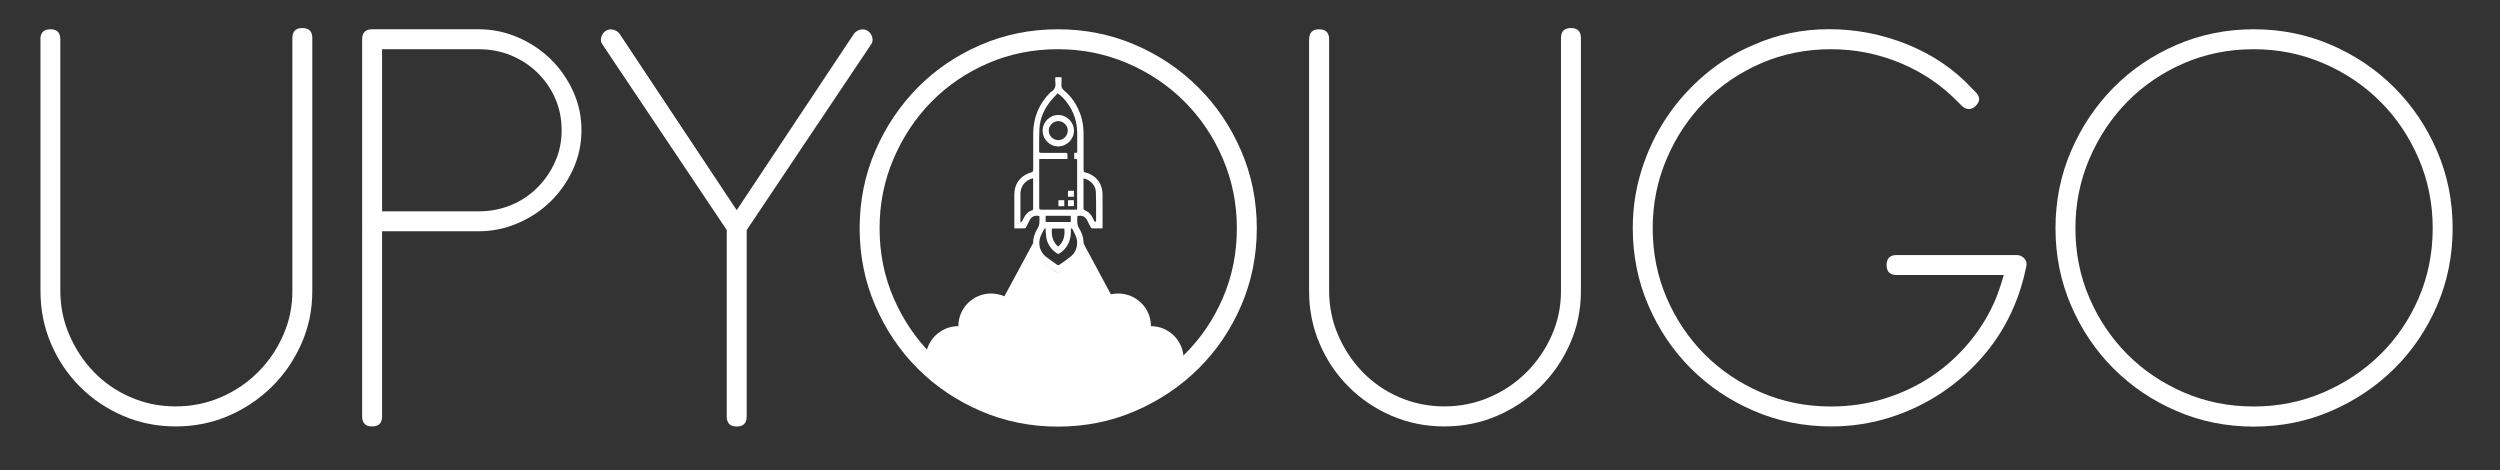 <?xml version="1.0" encoding="utf-8"?>
<!-- Generator: Adobe Illustrator 23.0.0, SVG Export Plug-In . SVG Version: 6.00 Build 0)  -->
<svg version="1.1" xmlns="http://www.w3.org/2000/svg" xmlns:xlink="http://www.w3.org/1999/xlink" x="0px" y="0px"
	 viewBox="0 0 283.46 53.33" style="enable-background:new 0 0 283.46 53.33;" xml:space="preserve">
<rect x="0" y="0" width="283.46" height="53.33" fill="#333333" stroke="none"/>
<style type="text/css">
	.st0{display:none;fill:#262626;}
	.st1{fill:#FFFFFF;}
	.st2{display:none;}
	.st3{display:inline;}
	.st4{display:none;fill:#FFFFFF;}
</style>
<g id="Layer_1">
	<rect y="-97.56" class="st0" width="283.46" height="283.46"/>
	<polygon class="st1" points="131.78,44.19 126.04,46.25 119.9,47.01 114,46.4 108.03,44.44 117.14,27.56 118.53,29.87 
		119.99,30.99 121.36,29.85 122.83,27.56 	"/>
	<g>
		<path class="st1" d="M4.58,4.45c0-0.75,0.38-1.13,1.13-1.13c0.75,0,1.13,0.38,1.13,1.13v28.49c0,1.79,0.34,3.48,1.03,5.05
			c0.68,1.58,1.6,2.97,2.76,4.17c1.15,1.2,2.53,2.16,4.14,2.86c1.6,0.71,3.32,1.06,5.16,1.06c1.79,0,3.49-0.34,5.09-1.03
			c1.6-0.68,3-1.63,4.21-2.83s2.16-2.59,2.86-4.17c0.71-1.58,1.06-3.26,1.06-5.05V4.31c0-0.75,0.38-1.13,1.13-1.13
			c0.75,0,1.13,0.38,1.13,1.13v28.7c0,2.12-0.41,4.11-1.24,5.97c-0.83,1.86-1.94,3.49-3.36,4.88c-1.41,1.39-3.05,2.49-4.91,3.29
			c-1.86,0.8-3.85,1.2-5.97,1.2c-2.12,0-4.11-0.4-5.97-1.2c-1.86-0.8-3.49-1.9-4.88-3.29c-1.39-1.39-2.49-3.01-3.29-4.88
			c-0.8-1.86-1.2-3.85-1.2-5.97V4.45z"/>
		<path class="st1" d="M41.06,4.45c0-0.75,0.38-1.13,1.13-1.13h12.09c1.56,0,3.04,0.31,4.45,0.92c1.41,0.61,2.65,1.44,3.71,2.47
			c1.06,1.04,1.91,2.25,2.54,3.64c0.64,1.39,0.95,2.86,0.95,4.42s-0.32,3.03-0.95,4.42c-0.64,1.39-1.48,2.6-2.54,3.64
			c-1.06,1.04-2.3,1.86-3.71,2.47c-1.41,0.61-2.9,0.92-4.45,0.92H43.32v21c0,0.75-0.38,1.13-1.13,1.13c-0.75,0-1.13-0.38-1.13-1.13
			V4.45z M43.32,5.58v18.38h10.96c1.32,0,2.54-0.24,3.68-0.71c1.13-0.47,2.12-1.13,2.97-1.98c0.85-0.85,1.52-1.83,2.01-2.93
			c0.5-1.11,0.74-2.3,0.74-3.57c0-1.32-0.25-2.53-0.74-3.64c-0.49-1.11-1.17-2.07-2.01-2.9c-0.85-0.82-1.84-1.47-2.97-1.94
			c-1.13-0.47-2.36-0.71-3.68-0.71H43.32z"/>
		<path class="st1" d="M68.34,5.09c-0.19-0.24-0.25-0.51-0.18-0.81c0.07-0.31,0.22-0.55,0.46-0.74c0.28-0.19,0.58-0.25,0.88-0.18
			c0.31,0.07,0.55,0.22,0.74,0.46l13.29,20.01L96.83,3.82c0.19-0.24,0.44-0.39,0.74-0.46c0.31-0.07,0.6-0.01,0.88,0.18
			c0.24,0.19,0.39,0.44,0.46,0.74c0.07,0.31,0.01,0.58-0.18,0.81l-14.07,21v21.14c0,0.75-0.38,1.13-1.13,1.13
			c-0.75,0-1.13-0.38-1.13-1.13V26.08L68.34,5.09z"/>
		<path class="st1" d="M119.95,3.32c3.11,0,6.03,0.59,8.77,1.77c2.73,1.18,5.12,2.79,7.17,4.84c2.05,2.05,3.66,4.44,4.84,7.18
			c1.18,2.73,1.77,5.66,1.77,8.77c0,3.11-0.59,6.03-1.77,8.77c-1.18,2.73-2.79,5.11-4.84,7.14c-2.05,2.03-4.44,3.63-7.17,4.81
			c-2.73,1.18-5.66,1.77-8.77,1.77c-3.11,0-6.03-0.59-8.76-1.77c-2.73-1.18-5.11-2.78-7.14-4.81c-2.03-2.03-3.63-4.41-4.81-7.14
			c-1.18-2.73-1.77-5.66-1.77-8.77c0-3.11,0.59-6.03,1.77-8.77c1.18-2.73,2.78-5.12,4.81-7.18c2.03-2.05,4.41-3.66,7.14-4.84
			C113.92,3.91,116.84,3.32,119.95,3.32z M119.95,5.58c-2.83,0-5.47,0.53-7.92,1.59c-2.45,1.06-4.58,2.51-6.4,4.35
			c-1.81,1.84-3.25,3.99-4.31,6.47c-1.06,2.47-1.59,5.1-1.59,7.88c0,2.83,0.53,5.47,1.59,7.92c1.06,2.45,2.5,4.58,4.31,6.4
			c1.81,1.81,3.95,3.25,6.4,4.31c2.45,1.06,5.09,1.59,7.92,1.59c2.78,0,5.41-0.53,7.88-1.59c2.47-1.06,4.63-2.5,6.47-4.31
			c1.84-1.81,3.29-3.95,4.35-6.4c1.06-2.45,1.59-5.09,1.59-7.92c0-2.78-0.53-5.41-1.59-7.88c-1.06-2.47-2.51-4.63-4.35-6.47
			c-1.84-1.84-3.99-3.29-6.47-4.35C125.36,6.11,122.73,5.58,119.95,5.58z"/>
		<path class="st1" d="M148.44,4.45c0-0.75,0.38-1.13,1.13-1.13c0.75,0,1.13,0.38,1.13,1.13v28.49c0,1.79,0.34,3.48,1.02,5.05
			c0.68,1.58,1.6,2.97,2.76,4.17c1.15,1.2,2.53,2.16,4.13,2.86s3.32,1.06,5.16,1.06c1.79,0,3.49-0.34,5.09-1.03
			c1.6-0.68,3-1.63,4.21-2.83c1.2-1.2,2.16-2.59,2.86-4.17c0.71-1.58,1.06-3.26,1.06-5.05V4.31c0-0.75,0.38-1.13,1.13-1.13
			c0.75,0,1.13,0.38,1.13,1.13v28.7c0,2.12-0.41,4.11-1.24,5.97c-0.82,1.86-1.94,3.49-3.36,4.88c-1.41,1.39-3.05,2.49-4.91,3.29
			c-1.86,0.8-3.85,1.2-5.97,1.2c-2.12,0-4.11-0.4-5.97-1.2c-1.86-0.8-3.49-1.9-4.88-3.29c-1.39-1.39-2.49-3.01-3.29-4.88
			c-0.8-1.86-1.2-3.85-1.2-5.97V4.45z"/>
		<path class="st1" d="M207.61,5.58c-2.83,0-5.47,0.53-7.92,1.59c-2.45,1.06-4.58,2.51-6.4,4.35c-1.81,1.84-3.25,3.99-4.31,6.47
			c-1.06,2.47-1.59,5.1-1.59,7.88c0,2.83,0.53,5.47,1.59,7.92c1.06,2.45,2.5,4.58,4.31,6.4c1.81,1.81,3.95,3.25,6.4,4.31
			c2.45,1.06,5.09,1.59,7.92,1.59c2.07,0,4.08-0.29,6.01-0.88c1.93-0.59,3.71-1.43,5.34-2.51c1.63-1.08,3.08-2.39,4.35-3.92
			c1.27-1.53,2.29-3.22,3.04-5.05c0.33-0.85,0.61-1.7,0.85-2.55h-12.16c-0.76,0-1.13-0.38-1.13-1.13c0-0.75,0.38-1.13,1.13-1.13
			h13.64c0.33,0,0.61,0.13,0.85,0.39c0.24,0.26,0.31,0.58,0.21,0.95c-0.33,1.6-0.78,3.06-1.34,4.38c-0.85,2.03-1.98,3.88-3.39,5.55
			c-1.41,1.67-3.02,3.11-4.81,4.31c-1.79,1.2-3.76,2.15-5.9,2.83c-2.15,0.68-4.37,1.02-6.68,1.02c-3.11,0-6.03-0.59-8.77-1.77
			c-2.73-1.18-5.11-2.78-7.14-4.81c-2.03-2.03-3.63-4.41-4.81-7.14c-1.18-2.73-1.77-5.66-1.77-8.77c0-2.31,0.34-4.53,1.03-6.68
			c0.68-2.14,1.63-4.11,2.83-5.9c1.2-1.79,2.64-3.39,4.31-4.81c1.67-1.41,3.52-2.54,5.55-3.39c2.64-1.18,5.49-1.77,8.55-1.77
			c3.06,0,6.02,0.58,8.87,1.73c2.85,1.16,5.27,2.79,7.25,4.91l0.49,0.5c0.52,0.52,0.52,1.04,0,1.56c-0.24,0.24-0.49,0.35-0.78,0.35
			c-0.28,0-0.54-0.12-0.78-0.35l-0.49-0.49c-1.84-1.88-4.01-3.35-6.5-4.38C212.95,6.1,210.34,5.58,207.61,5.58z"/>
		<path class="st1" d="M255.54,3.32c3.11,0,6.03,0.59,8.77,1.77c2.73,1.18,5.12,2.79,7.17,4.84c2.05,2.05,3.66,4.44,4.84,7.18
			c1.18,2.73,1.77,5.66,1.77,8.77c0,3.11-0.59,6.03-1.77,8.77c-1.18,2.73-2.79,5.11-4.84,7.14c-2.05,2.03-4.44,3.63-7.17,4.81
			c-2.73,1.18-5.66,1.77-8.77,1.77s-6.03-0.59-8.76-1.77c-2.73-1.18-5.11-2.78-7.14-4.81c-2.03-2.03-3.63-4.41-4.81-7.14
			c-1.18-2.73-1.77-5.66-1.77-8.77c0-3.11,0.59-6.03,1.77-8.77c1.18-2.73,2.78-5.12,4.81-7.18c2.03-2.05,4.41-3.66,7.14-4.84
			C249.5,3.91,252.42,3.32,255.54,3.32z M255.54,5.58c-2.83,0-5.47,0.53-7.92,1.59c-2.45,1.06-4.58,2.51-6.4,4.35
			c-1.81,1.84-3.25,3.99-4.31,6.47c-1.06,2.47-1.59,5.1-1.59,7.88c0,2.83,0.53,5.47,1.59,7.92c1.06,2.45,2.5,4.58,4.31,6.4
			c1.81,1.81,3.95,3.25,6.4,4.31c2.45,1.06,5.09,1.59,7.92,1.59c2.78,0,5.41-0.53,7.88-1.59c2.47-1.06,4.63-2.5,6.47-4.31
			c1.84-1.81,3.29-3.95,4.35-6.4c1.06-2.45,1.59-5.09,1.59-7.92c0-2.78-0.53-5.41-1.59-7.88c-1.06-2.47-2.51-4.63-4.35-6.47
			c-1.84-1.84-3.99-3.29-6.47-4.35C260.94,6.11,258.32,5.58,255.54,5.58z"/>
	</g>
	<g>
		<g>
			<path class="st1" d="M119.95,30.99c-0.05-0.05-0.1-0.1-0.15-0.14c-0.55-0.4-1.12-0.78-1.65-1.2c-0.96-0.76-1.27-2.08-0.78-3.2
				c0.08-0.17,0.14-0.35,0.25-0.51c0.31-0.45,0.24-0.95,0.23-1.44c-0.48-0.13-0.88,0.03-1.1,0.46c-0.14,0.27-0.27,0.55-0.41,0.81
				c-0.03,0.06-0.11,0.12-0.17,0.12c-0.38,0.01-0.75,0.01-1.15,0.01c-0.01-0.08-0.01-0.15-0.01-0.22c0-1.21,0-2.42,0-3.63
				c0-1.13,0.57-1.98,1.61-2.4c0.04-0.02,0.08-0.03,0.12-0.04c0.41-0.13,0.41-0.13,0.41-0.57c0-1.3-0.01-2.61,0-3.91
				c0.01-1.8,0.65-3.35,1.92-4.63c0.03-0.03,0.05-0.06,0.08-0.07c0.45-0.25,0.58-0.64,0.51-1.12c-0.03-0.18,0-0.38,0-0.56
				c0.23,0,0.46,0,0.7,0c0,0.28,0.02,0.55-0.01,0.82c-0.03,0.31,0.08,0.51,0.32,0.71c0.73,0.6,1.26,1.35,1.64,2.21
				c0.38,0.85,0.55,1.75,0.55,2.68c0,1.35,0.01,2.69,0,4.04c0,0.23,0.05,0.35,0.29,0.37c0.09,0.01,0.18,0.05,0.27,0.08
				c1.05,0.45,1.57,1.26,1.59,2.39c0.02,1.22,0,2.43,0,3.65c0,0.06-0.01,0.13-0.01,0.2c-0.4,0-0.79,0-1.18-0.01
				c-0.05,0-0.12-0.07-0.15-0.12c-0.15-0.27-0.28-0.56-0.42-0.83c-0.22-0.41-0.63-0.57-1.09-0.44c-0.04,0.52-0.07,1.04,0.26,1.5
				c0.04,0.06,0.07,0.13,0.1,0.19c0.68,1.37,0.33,2.76-0.92,3.66c-0.53,0.38-1.06,0.76-1.58,1.14
				C119.98,30.99,119.97,30.99,119.95,30.99z M117.84,18.03c-0.01,0.08-0.01,0.13-0.01,0.18c0,1.78,0,3.56,0,5.35
				c0,0.18,0.07,0.21,0.23,0.21c1.29,0,2.58,0,3.87,0c0.06,0,0.13-0.01,0.2-0.01c0-1.92,0-3.81,0-5.72
				c-0.12-0.01-0.22-0.01-0.33-0.02c0-0.23,0-0.45,0-0.68c0.12-0.01,0.22-0.02,0.34-0.03c0-0.72-0.01-1.42,0-2.12
				c0.01-1.34-0.38-2.55-1.2-3.62c-0.28-0.36-0.59-0.69-1.02-0.99c-0.26,0.29-0.53,0.55-0.77,0.84c-0.77,0.94-1.24,2.01-1.3,3.22
				c-0.04,0.79-0.02,1.58-0.03,2.37c0,0.32,0,0.32,0.31,0.32c0.9,0,1.8,0,2.69,0c0.07,0,0.2,0.05,0.2,0.09
				c0.02,0.2,0.01,0.4,0.01,0.61C119.96,18.03,118.91,18.03,117.84,18.03z M121.45,25.88c-0.02,0.06-0.03,0.07-0.03,0.09
				c0,0.12,0,0.25,0,0.37c-0.02,1.02-0.44,1.83-1.29,2.4c-0.06,0.04-0.18,0.05-0.24,0.02c-0.7-0.45-1.15-1.08-1.27-1.91
				c-0.05-0.31-0.05-0.62-0.07-0.99c-0.08,0.06-0.15,0.09-0.18,0.15c-0.14,0.26-0.28,0.53-0.39,0.8c-0.32,0.8-0.08,1.75,0.59,2.28
				c0.43,0.34,0.88,0.64,1.32,0.95c0.05,0.03,0.16,0.03,0.2,0c0.45-0.31,0.9-0.62,1.32-0.96c0.46-0.37,0.68-0.86,0.72-1.45
				c0.04-0.63-0.28-1.14-0.54-1.67C121.57,25.93,121.51,25.91,121.45,25.88z M122.87,20.23c-0.01,0.03-0.02,0.05-0.02,0.07
				c0,1.12,0,2.24,0,3.36c0,0.06,0.08,0.16,0.15,0.19c0.34,0.13,0.6,0.34,0.78,0.65c0.11,0.19,0.2,0.39,0.3,0.57
				c0.03,0.05,0.09,0.07,0.14,0.1c0.02-0.05,0.06-0.1,0.06-0.15c0-0.42,0.01-0.84,0-1.26c-0.01-0.69,0.01-1.37-0.03-2.06
				C124.21,21.01,123.58,20.35,122.87,20.23z M115.71,25.24c0.09-0.07,0.15-0.1,0.18-0.16c0.07-0.12,0.13-0.24,0.19-0.37
				c0.2-0.41,0.48-0.72,0.93-0.86c0.13-0.04,0.13-0.13,0.13-0.23c0-1.07,0-2.14,0-3.22c0-0.06-0.01-0.11-0.01-0.19
				c-0.13,0.04-0.25,0.07-0.36,0.12c-0.7,0.33-1.06,0.9-1.07,1.67c-0.01,1.01,0,2.01,0,3.02C115.69,25.08,115.7,25.12,115.71,25.24z
				 M119.27,25.91c-0.07,0.8,0.08,1.5,0.71,2.05c0.64-0.55,0.78-1.26,0.7-2.05C120.22,25.91,119.75,25.91,119.27,25.91z
				 M118.56,25.17c0.97,0,1.91,0,2.85,0c0-0.24,0-0.46,0-0.7c-0.96,0-1.9,0-2.85,0C118.56,24.72,118.56,24.94,118.56,25.17z"/>
			<path class="st1" d="M119.99,13.04c0.98,0,1.79,0.82,1.78,1.79c-0.01,0.97-0.82,1.77-1.78,1.77c-0.98,0-1.78-0.81-1.77-1.79
				C118.22,13.83,119.02,13.04,119.99,13.04z M118.91,14.8c-0.01,0.58,0.48,1.08,1.07,1.09c0.58,0.01,1.08-0.48,1.09-1.07
				c0.01-0.58-0.48-1.08-1.07-1.09C119.42,13.73,118.92,14.22,118.91,14.8z"/>
			<path class="st1" d="M121.76,22.31c-0.23,0-0.44,0-0.67,0c0-0.23,0-0.45,0-0.68c0.23,0,0.44,0,0.67,0
				C121.76,21.85,121.76,22.07,121.76,22.31z"/>
			<path class="st1" d="M120.67,23.38c-0.23,0-0.43,0-0.66,0c0-0.22,0-0.44,0-0.68c0.21,0,0.43,0,0.66,0
				C120.67,22.92,120.67,23.14,120.67,23.38z"/>
			<path class="st1" d="M121.09,22.7c0.23,0,0.45,0,0.67,0c0,0.22,0,0.44,0,0.67c-0.22,0-0.44,0-0.67,0
				C121.09,23.15,121.09,22.94,121.09,22.7z"/>
			<circle class="st1" cx="108.66" cy="40.69" r="3.71"/>
			<circle class="st1" cx="112.37" cy="36.99" r="3.71"/>
			<circle class="st1" cx="130.49" cy="40.69" r="3.71"/>
			<circle class="st1" cx="126.79" cy="36.99" r="3.71"/>
		</g>
	</g>
</g>
<g id="Layer_2" class="st2">
	<g class="st3">
		<path class="st4" d="M-676.19-116.3c66.14,0,132.28,0,198.42,0c-0.02,3.47-0.46,6.99,0.02,10.39c1.26,9-1.12,16.12-9.41,20.69
			c-0.57,0.31-1.01,0.86-1.48,1.33C-512-60.32-523.86-31.94-524.02,1.23c-0.12,24-0.02,48-0.02,72c0,8.15,0,8.14-7.57,10.46
			c-0.76,0.23-1.51,0.52-2.24,0.82c-18.99,7.88-29.45,23.41-29.54,44.23c-0.1,22.27-0.03,44.54-0.01,66.8
			c0,1.27,0.15,2.55,0.25,4.05c7.3,0,14.22,0.1,21.13-0.1c1.1-0.03,2.61-1.18,3.17-2.22c2.66-4.91,4.97-10.02,7.58-14.96
			c4.07-7.73,11.5-10.78,20.31-8.37c0.23,9.07,1.51,18.25-4.24,26.52c-1.95,2.81-3.17,6.15-4.56,9.31
			c-9.03,20.6-3.3,44.86,14.4,58.83c9.82,7.76,20.25,14.74,30.38,22.11c1.03,0.75,1.87,1.74,2.8,2.62c-105.34,0-210.68,0-316.03,0
			c0-136.55,0-273.09,0-409.64c33.34,0,66.67,0,100.01,0c-1.02,0.27-2.02,0.66-3.06,0.8c-34.05,4.63-60.01,31.02-62.54,65.24
			c-1.34,18.17-0.57,36.5-0.59,54.76c0,2.84-0.75,4.48-3.31,6.01C-776.8,22-786.79,39.1-787.21,61.29
			c-0.43,22.39-0.47,44.8,0.06,67.19c0.34,14.44,7.18,25.92,20.09,32.77c5.73,3.04,12.34,4.44,19.26,6.82c0,40.51,0,81.9,0,123.38
			c44,0,87.53,0,131.47,0c0-41.64,0-83.05,0-124.54c1.57-0.22,2.74-0.39,3.93-0.55c20.81-2.66,35.29-18.78,35.39-39.64
			c0.1-21.46,0.18-42.93-0.02-64.4c-0.21-22.74-10.14-40.14-29.66-51.88c-2.39-1.44-3.23-2.93-3.21-5.66
			c0.11-16.4,0.21-32.8,0.01-49.2c-0.38-30.58-18.99-56.91-47.75-67.3C-663.61-113.87-670-114.8-676.19-116.3z"/>
		<path d="M-676.19-116.3c6.19,1.5,12.58,2.43,18.53,4.58c28.76,10.39,47.38,36.72,47.75,67.3c0.2,16.4,0.1,32.8-0.01,49.2
			c-0.02,2.73,0.82,4.22,3.21,5.66c19.51,11.74,29.45,29.15,29.66,51.88c0.2,21.46,0.12,42.93,0.02,64.4
			c-0.1,20.86-14.58,36.98-35.39,39.64c-1.18,0.15-2.36,0.33-3.93,0.55c0,41.49,0,82.9,0,124.54c-43.93,0-87.46,0-131.47,0
			c0-41.48,0-82.87,0-123.38c-6.92-2.39-13.52-3.78-19.26-6.82c-12.91-6.85-19.75-18.33-20.09-32.77
			c-0.53-22.39-0.49-44.8-0.06-67.19c0.43-22.18,10.41-39.29,29.52-50.76c2.55-1.53,3.3-3.17,3.31-6.01
			c0.02-18.26-0.75-36.59,0.59-54.76c2.53-34.22,28.49-60.62,62.54-65.24c1.04-0.14,2.04-0.53,3.06-0.8
			C-684.19-116.3-680.19-116.3-676.19-116.3z M-589.77,114.02c0-1.8,0-3.12,0-4.44c-0.06-17.2,0.72-34.45-0.38-51.58
			c-1.54-23.97-19.91-41.86-43.97-42.44c-31.98-0.77-64-0.77-95.98,0c-24.16,0.58-42.43,18.34-43.91,42.41
			c-1.12,18.2-0.34,36.51-0.39,54.77c0,0.36,0.26,0.73,0.43,1.19c8.61,0,17.19,0,26.29,0c0-21.92,0-43.55,0-65.23
			c4.47,0,8.42,0,12.9,0c0,30.66,0,61.09,0,91.66c4.6,0,8.67,0,12.94,0c0.2-2.11,0.38-4.03,0.57-5.99c4.3,0,8.34,0,12.52,0
			c0.17,2.12,0.32,3.94,0.49,5.97c6.5,0,12.83,0,19.31,0c0.23-2.12,0.43-4.05,0.64-5.96c4.32,0,8.38,0,12.52,0
			c0.15,2.13,0.29,3.95,0.43,5.97c6.53,0,12.86,0,19.41,0c0.24-2.07,0.45-4,0.68-5.96c4.28,0,8.32,0,12.38,0
			c0.15,2.15,0.27,3.97,0.41,5.9c4.41,0,8.58,0,13.17,0c0-15.45,0-30.63,0-45.8c0-15.25,0-30.5,0-45.75c4.74,0,8.67,0,13.08,0
			c0,21.91,0,43.55,0,65.27C-607.27,114.02-598.79,114.02-589.77,114.02z M-629.56,153.63c-4.57,0-8.65,0-12.88,0
			c-0.2,2.15-0.38,4.08-0.56,5.98c-4.3,0-8.32,0-11.19,0c-1.49-2.58-2.39-5.84-3.6-5.96c-5.77-0.55-11.63-0.25-17.57-0.25
			c-0.17,2.34-0.31,4.16-0.47,6.29c-4.22,0-8.25,0-12.62,0c-0.08-1.49,0.04-2.84-0.29-4.07c-0.22-0.82-1.07-2.08-1.67-2.09
			c-5.93-0.16-11.86-0.09-17.85-0.09c-0.22,2.46-0.38,4.28-0.58,6.58c-2.05,0-3.88,0-5.71,0c-6.45,0-6.45,0-7.45-6.33
			c-4.13,0-8.31,0-12.53,0c0,17.66,0,35.03,0,52.69c8.7,0,17.06,0,26,0c0,3.04-0.23,5.82,0.06,8.55c0.37,3.53-0.87,4.63-4.43,4.5
			c-7.15-0.27-14.32-0.08-21.6-0.08c0,11.28,0,22.09,0,32.92c15.37,0,30.37,0,45.61,0c0-10.98,0-21.7,0-32.61
			c-2.15-0.23-4.08-0.43-6.07-0.64c0-4.28,0-8.33,0-12.5c2.19-0.16,4.11-0.3,6.49-0.47c0-8.8,0-17.26,0-25.69c4.54,0,8.58,0,13.06,0
			c0,8.81,0,17.27,0,26.17c8.89,0,17.34,0,26.12,0c0,3.09-0.22,5.76,0.05,8.38c0.37,3.5-0.81,4.66-4.4,4.52
			c-7.15-0.28-14.32-0.08-21.63-0.08c0,11.27,0,22.08,0,32.97c15.36,0,30.37,0,45.55,0c0-11.03,0-21.84,0-32.71
			c-2.28-0.22-4.19-0.41-6.04-0.59c0-4.42,0-8.37,0-12.49c2.16-0.16,4.1-0.3,6.18-0.46C-629.56,188.54-629.56,171.26-629.56,153.63z
			 M-720.3-52.55c-4.6,15.06,3.43,34.17,17.41,42.26c16.89,9.77,37.05,7.19,49.35-6.31c13.03-14.3,14.68-34.44,4.05-49.63
			c-9.4-13.45-28.41-20.79-41.06-15.69c10.7,5.39,16.45,13.6,14.3,25.79c-1.63,9.22-7.33,15.48-16.37,17.71
			C-705.43-35.26-714.41-40.9-720.3-52.55z M-708.92,2.73c0.03-0.42,0.06-0.85,0.09-1.27c-29.42-18.46-32.37-54.58-15.03-77.2
			c17.39-22.68,50.16-27.5,73.11-10.11c14.85,11.26,21.94,26.49,20.88,45.17c-1.06,18.55-10.48,32.3-25.91,42.41
			c0.18,0.37,0.35,0.74,0.53,1.1c10.72,0,21.43,0,32.37,0c0.01-0.05,0.18-0.57,0.18-1.08c0.01-15.47,0.49-30.95-0.11-46.39
			c-1.4-36.13-29.73-61.04-65.58-58.2c-26.87,2.13-51.16,26.02-52.58,52.8c-0.91,17.15-0.42,34.38-0.54,51.58
			c0,0.63,0.21,1.26,0.2,1.2C-730.31,2.73-719.61,2.73-708.92,2.73z M-629.61,278.65c0-4.57,0-8.76,0-13.05c-15.39,0-30.5,0-45.72,0
			c0,4.46,0,8.65,0,13.05C-660.05,278.65-645.04,278.65-629.61,278.65z M-734.61,278.6c15.28,0,30.36,0,45.7,0
			c0-4.41,0-8.59,0-13.02c-15.29,0-30.37,0-45.7,0C-734.61,269.97-734.61,274.15-734.61,278.6z M-616.35,127.29
			c0,4.64,0,8.89,0,13.13c0,4.32,0,8.64,0,12.93c14.79,0.19,27.42-12.69,25.98-26.06C-598.81,127.29-607.26,127.29-616.35,127.29z
			 M-747.92,153.09c0-8.01,0.07-16.07-0.12-24.13c-0.02-0.65-1.75-1.77-2.72-1.8c-5.17-0.18-10.36-0.09-15.53-0.09
			c-2.58,0-5.15,0-7.7,0C-774.11,142.08-761.51,154.53-747.92,153.09z M-698.77-70.23c-5.4,0.09-9.76,4.62-9.68,10.07
			c0.08,5.41,4.61,9.77,10.05,9.69c5.39-0.08,9.76-4.63,9.68-10.06C-688.79-65.93-693.34-70.32-698.77-70.23z"/>
		<path class="st4" d="M-471.37,293.34c9.71-7.01,19.41-14.05,29.15-21.02c23-16.46,29.42-42,16.87-67.27
			c-0.59-1.19-1.07-2.47-1.83-3.55c-5.98-8.46-5.43-18.01-4.73-27.59c8.45-2.4,15.92,0.52,19.97,8.02
			c2.72,5.03,5.11,10.24,7.8,15.29c0.53,0.99,1.76,2.24,2.69,2.27c7.16,0.19,14.34,0.1,21.76,0.1c0.1-1.46,0.24-2.61,0.24-3.76
			c0.01-22.39,0.24-44.78-0.06-67.16c-0.28-20.79-9.96-35.69-29.25-44.01c-1.58-0.68-3.25-1.43-4.92-1.54
			c-4.48-0.3-5.34-2.59-5.3-6.77c0.21-24.78,0.13-49.57,0.09-74.36c-0.03-17.11-3.13-33.58-10.12-49.28
			c-7.05-15.82-16.81-29.68-30.18-40.68c-4.48-3.68-6.53-7.39-5.94-13.14c0.51-5.01,0.15-10.12,0.17-15.18c28.78,0,57.57,0,86.38,0
			c0,136.55,0,273.09,0,409.64C-409.54,293.34-440.46,293.34-471.37,293.34z"/>
		<path class="st1" d="M-589.77,114.02c-9.02,0-17.5,0-26.47,0c0-21.73,0-43.37,0-65.27c-4.41,0-8.34,0-13.08,0
			c0,15.25,0,30.5,0,45.75c0,15.18,0,30.35,0,45.8c-4.59,0-8.76,0-13.17,0c-0.13-1.93-0.26-3.75-0.41-5.9c-4.06,0-8.09,0-12.38,0
			c-0.22,1.96-0.44,3.88-0.68,5.96c-6.55,0-12.88,0-19.41,0c-0.15-2.02-0.28-3.84-0.43-5.97c-4.15,0-8.2,0-12.52,0
			c-0.2,1.91-0.41,3.84-0.64,5.96c-6.48,0-12.81,0-19.31,0c-0.17-2.04-0.32-3.86-0.49-5.97c-4.18,0-8.22,0-12.52,0
			c-0.19,1.96-0.37,3.89-0.57,5.99c-4.26,0-8.33,0-12.94,0c0-30.57,0-61.01,0-91.66c-4.48,0-8.43,0-12.9,0c0,21.67,0,43.31,0,65.23
			c-9.1,0-17.68,0-26.29,0c-0.17-0.46-0.43-0.82-0.43-1.19c0.05-18.26-0.73-36.58,0.39-54.77c1.48-24.07,19.75-41.83,43.91-42.41
			c31.98-0.77,64-0.76,95.98,0c24.06,0.58,42.43,18.47,43.97,42.44c1.1,17.13,0.32,34.38,0.38,51.58
			C-589.77,110.9-589.77,112.22-589.77,114.02z M-727.76,28.76c0,28.56,0,56.83,0,84.96c30.65,0,60.97,0,91.27,0
			c0-28.47,0-56.64,0-84.96C-666.99,28.76-697.21,28.76-727.76,28.76z"/>
		<path class="st1" d="M-629.56,153.63c0,17.63,0,34.9,0,52.45c-2.08,0.15-4.01,0.3-6.18,0.46c0,4.12,0,8.07,0,12.49
			c1.84,0.18,3.76,0.37,6.04,0.59c0,10.87,0,21.68,0,32.71c-15.19,0-30.2,0-45.55,0c0-10.9,0-21.71,0-32.97
			c7.3,0,14.47-0.19,21.63,0.08c3.6,0.14,4.77-1.03,4.4-4.52c-0.28-2.62-0.05-5.29-0.05-8.38c-8.78,0-17.23,0-26.12,0
			c0-8.9,0-17.36,0-26.17c-4.47,0-8.52,0-13.06,0c0,8.43,0,16.89,0,25.69c-2.38,0.17-4.3,0.31-6.49,0.47c0,4.17,0,8.22,0,12.5
			c1.98,0.21,3.92,0.42,6.07,0.64c0,10.91,0,21.63,0,32.61c-15.24,0-30.24,0-45.61,0c0-10.83,0-21.64,0-32.92
			c7.28,0,14.45-0.19,21.6,0.08c3.56,0.13,4.8-0.97,4.43-4.5c-0.28-2.73-0.06-5.51-0.06-8.55c-8.95,0-17.31,0-26,0
			c0-17.67,0-35.03,0-52.69c4.22,0,8.39,0,12.53,0c1,6.33,1,6.33,7.45,6.33c1.83,0,3.66,0,5.71,0c0.2-2.31,0.36-4.13,0.58-6.58
			c5.99,0,11.92-0.06,17.85,0.09c0.6,0.02,1.45,1.27,1.67,2.09c0.33,1.23,0.21,2.59,0.29,4.07c4.37,0,8.4,0,12.62,0
			c0.16-2.12,0.29-3.95,0.47-6.29c5.94,0,11.79-0.3,17.57,0.25c1.21,0.11,2.11,3.38,3.6,5.96c2.87,0,6.89,0,11.19,0
			c0.18-1.9,0.36-3.82,0.56-5.98C-638.2,153.63-634.12,153.63-629.56,153.63z"/>
		<path class="st1" d="M-720.3-52.55c5.89,11.65,14.87,17.29,27.68,14.13c9.04-2.24,14.74-8.49,16.37-17.71
			c2.15-12.19-3.6-20.4-14.3-25.79c12.65-5.1,31.66,2.24,41.06,15.69c10.62,15.19,8.98,35.33-4.05,49.63
			c-12.3,13.5-32.47,16.08-49.35,6.31C-716.87-18.38-724.91-37.49-720.3-52.55z"/>
		<path class="st1" d="M-708.92,2.73c-10.69,0-21.39,0-32.39,0c0.01,0.06-0.21-0.58-0.2-1.2c0.12-17.2-0.37-34.42,0.54-51.58
			c1.42-26.78,25.71-50.66,52.58-52.8c35.85-2.84,64.18,22.07,65.58,58.2c0.6,15.44,0.12,30.93,0.11,46.39
			c0,0.51-0.17,1.03-0.18,1.08c-10.93,0-21.65,0-32.37,0c-0.18-0.37-0.35-0.74-0.53-1.1c15.42-10.11,24.85-23.85,25.91-42.41
			c1.06-18.68-6.02-33.91-20.88-45.17c-22.95-17.39-55.71-12.57-73.11,10.11C-741.2-53.12-738.25-17-708.83,1.46
			C-708.86,1.88-708.89,2.3-708.92,2.73z"/>
		<path class="st1" d="M-629.61,278.65c-15.44,0-30.44,0-45.72,0c0-4.4,0-8.59,0-13.05c15.22,0,30.32,0,45.72,0
			C-629.61,269.89-629.61,274.08-629.61,278.65z"/>
		<path class="st1" d="M-734.61,278.6c0-4.45,0-8.63,0-13.02c15.33,0,30.41,0,45.7,0c0,4.43,0,8.61,0,13.02
			C-704.25,278.6-719.32,278.6-734.61,278.6z"/>
		<path class="st1" d="M-616.35,127.29c9.09,0,17.55,0,25.98,0c1.45,13.37-11.18,26.26-25.98,26.06c0-4.29,0-8.61,0-12.93
			C-616.35,136.18-616.35,131.93-616.35,127.29z"/>
		<path class="st1" d="M-747.92,153.09c-13.59,1.44-26.19-11.01-26.08-26.02c2.55,0,5.13,0,7.7,0c5.18,0,10.36-0.09,15.53,0.09
			c0.97,0.03,2.71,1.15,2.72,1.8C-747.85,137.02-747.92,145.08-747.92,153.09z"/>
		<path class="st4" d="M-698.77-70.23c5.42-0.09,9.97,4.3,10.05,9.7c0.08,5.44-4.29,9.99-9.68,10.06
			c-5.44,0.08-9.97-4.29-10.05-9.69C-708.53-65.61-704.17-70.14-698.77-70.23z"/>
		<path class="st4" d="M-510.93,54.78c19.68,0,38.97,0,58.96,0c0-3.93,0.2-7.61-0.17-11.22c-0.07-0.68-2.4-1.61-3.7-1.62
			c-16.53-0.11-33.06-0.07-49.59-0.08c-5.74,0-5.79,0-5.73-5.88c0.14-14.52-0.12-29.07,0.59-43.57c1.1-22.41,9.58-42.13,23.84-59.34
			c4.41-5.32,9.29-10.24,14.09-15.49c7.84,5.67,13.62,11.67,18.72,18.29c15.1,19.6,22.25,41.86,22.03,66.57
			c-0.11,12.91-0.02,25.83-0.02,39.07c-2.21,0.22-4.15,0.42-6.32,0.64c0,4.12,0,8.18,0,12.46c2,0.1,3.83,0.2,5.98,0.31
			c0,35.01,0,69.97,0,105.21c-1.26,0.09-2.43,0.25-3.59,0.25c-23.73,0.01-47.46-0.03-71.18,0.06c-2.95,0.01-4.23-0.58-4.22-3.93
			c0.12-32.79,0.07-65.58,0.08-98.38C-511.16,57.21-511.04,56.29-510.93,54.78z M-471.44-37.07c-17.93-0.02-32.58,14.52-32.71,32.46
			c-0.13,18.01,14.66,32.95,32.66,32.99c17.7,0.04,32.55-14.7,32.79-32.54C-438.47-22.01-453.44-37.06-471.44-37.07z
			 M-438.95,133.52c0-4.4,0-8.44,0-12.57c-4.21,0-8.13,0-12.3,0c0,4.26,0,8.29,0,12.57C-447.09,133.52-443.16,133.52-438.95,133.52z
			 M-458.87,153.25c0-4.44,0-8.45,0-12.42c-4.27,0-8.19,0-12.13,0c0,4.29,0,8.31,0,12.42
			C-466.85,153.25-463.02,153.25-458.87,153.25z M-451.24,140.77c0,4.34,0,8.26,0,12.3c4.29,0,8.31,0,12.35,0c0-4.25,0-8.18,0-12.3
			C-443.04,140.77-446.97,140.77-451.24,140.77z"/>
		<path class="st4" d="M-444.58,199.22c1.06,0.64,2.25,0.93,2.61,1.64c4.84,9.73,10.81,19.05,10,30.7
			c-0.75,10.83-4.9,19.97-13.32,26.71c-7.8,6.23-16.09,11.85-24.29,17.57c-0.87,0.6-2.88,0.62-3.73,0.02
			c-8.2-5.72-16.49-11.34-24.31-17.54c-12.34-9.78-16.75-27.26-10.85-41.96c2.03-5.05,4.61-9.89,7.11-14.74
			c0.52-1,1.84-1.59,3.25-2.75c0.44,6.74,0.41,12.5,1.27,18.13c2.35,15.24,10.55,26.81,23.42,35.07c1.02,0.65,3.32,0.4,4.42-0.33
			c15.76-10.44,23.45-25.31,23.79-44.11c0.04-2.27,0.04-4.53,0.08-6.8C-445.12,200.58-444.97,200.34-444.58,199.22z"/>
		<path class="st4" d="M-418.47,95.34c13.17,2.23,24.76,14.25,25.54,27.4c0.75,12.6,0.51,25.27,0.64,37.9
			c0.08,7.72,0.05,15.44-0.04,23.16c-0.01,0.9-0.69,1.8-1.06,2.7c-0.89-0.61-2.13-1.02-2.62-1.87c-1.99-3.45-3.62-7.11-5.61-10.56
			c-3.31-5.74-8.17-9.64-14.38-12.04c-1.22-0.47-2.75-2.26-2.76-3.45c-0.16-20.63-0.1-41.27-0.08-61.9
			C-418.84,96.31-418.64,95.93-418.47,95.34z"/>
		<path class="st4" d="M-550.28,187.45c-0.19-2.09-0.35-2.99-0.35-3.89c-0.01-18.53-0.19-37.06,0.05-55.59
			c0.19-14.19,6.76-24.65,19.71-30.79c2-0.95,4.21-1.45,6.59-2.25c0.09,1.49,0.21,2.54,0.21,3.59c0.01,19.73,0,39.46,0.02,59.19
			c0,1.92,0.07,3.58-2.36,4.31c-8.21,2.48-13.42,8.3-17.05,15.78c-1.1,2.28-2.14,4.6-3.45,6.75
			C-547.5,185.53-548.71,186.14-550.28,187.45z"/>
		<path class="st4" d="M-484.61,199.78c8.84,0,17.32,0,26.04,0c1.51,14.63-1.15,27.57-12.92,37.75
			C-483.11,227.44-485.81,214.55-484.61,199.78z"/>
		<path class="st4" d="M-497.72,186.29c0-4.36,0-8.45,0-12.8c17.54,0,34.91,0,52.52,0c0,4.26,0,8.33,0,12.8
			C-462.59,186.29-479.95,186.29-497.72,186.29z"/>
		<path d="M-727.76,28.76c30.55,0,60.78,0,91.27,0c0,28.32,0,56.5,0,84.96c-30.3,0-60.62,0-91.27,0
			C-727.76,85.59-727.76,57.31-727.76,28.76z M-688.34,94.2c0-15.35,0-30.34,0-45.77c13.08,0,25.95,0,39.01,0c0-2.47,0-4.49,0-6.63
			c-0.95-0.12-1.59-0.28-2.23-0.28c-20.13-0.02-40.26,0.04-60.4-0.08c-3.18-0.02-3.32,1.61-3.31,4c0.05,17.2,0.12,34.4-0.05,51.6
			c-0.03,3.52,1.31,4.16,4.43,4.14c19.2-0.11,38.4-0.05,57.6-0.07c1.3,0,2.59-0.15,3.92-0.23c0-2.39,0-4.41,0-6.67
			C-662.39,94.2-675.03,94.2-688.34,94.2z M-649.27,81.13c0-6.76,0-13.07,0-19.61c-8.81,0-17.36,0-26.02,0c0,6.67,0,13.09,0,19.83
			c7.72,0,15.14,0.01,22.56-0.01C-651.69,81.35-650.65,81.22-649.27,81.13z"/>
		<path class="st4" d="M-688.34,94.2c13.32,0,25.96,0,38.97,0c0,2.26,0,4.28,0,6.67c-1.33,0.08-2.62,0.23-3.92,0.23
			c-19.2,0.01-38.4-0.05-57.6,0.07c-3.13,0.02-4.47-0.61-4.43-4.14c0.17-17.2,0.1-34.4,0.05-51.6c-0.01-2.4,0.13-4.02,3.31-4
			c20.13,0.11,40.26,0.06,60.4,0.08c0.64,0,1.29,0.16,2.23,0.28c0,2.14,0,4.16,0,6.63c-13.06,0-25.93,0-39.01,0
			C-688.34,63.87-688.34,78.85-688.34,94.2z M-707.9,74.94c0,4.45,0,8.47,0,12.45c4.27,0,8.19,0,12.14,0c0-4.28,0-8.31,0-12.45
			C-699.91,74.94-703.74,74.94-707.9,74.94z M-695.65,55.2c-4.29,0-8.22,0-12.27,0c0,4.24,0,8.26,0,12.36c4.23,0,8.15,0,12.27,0
			C-695.65,63.39-695.65,59.46-695.65,55.2z"/>
		<path class="st4" d="M-649.27,81.13c-1.38,0.09-2.42,0.21-3.46,0.22c-7.42,0.02-14.84,0.01-22.56,0.01c0-6.74,0-13.16,0-19.83
			c8.66,0,17.21,0,26.02,0C-649.27,68.06-649.27,74.37-649.27,81.13z"/>
		<path class="st4" d="M-491.36-4.56c0.13-10.79,9.34-19.83,20.06-19.72c10.79,0.11,19.83,9.33,19.69,20.06
			c-0.14,10.85-9.32,19.87-20.03,19.7C-482.51,15.3-491.49,6.17-491.36-4.56z"/>
		<path d="M-707.9,74.94c4.16,0,7.99,0,12.14,0c0,4.14,0,8.17,0,12.45c-3.95,0-7.87,0-12.14,0C-707.9,83.41-707.9,79.39-707.9,74.94
			z"/>
		<path d="M-695.65,55.2c0,4.26,0,8.19,0,12.36c-4.12,0-8.04,0-12.27,0c0-4.1,0-8.11,0-12.36C-703.87,55.2-699.95,55.2-695.65,55.2z
			"/>
	</g>
</g>
</svg>
